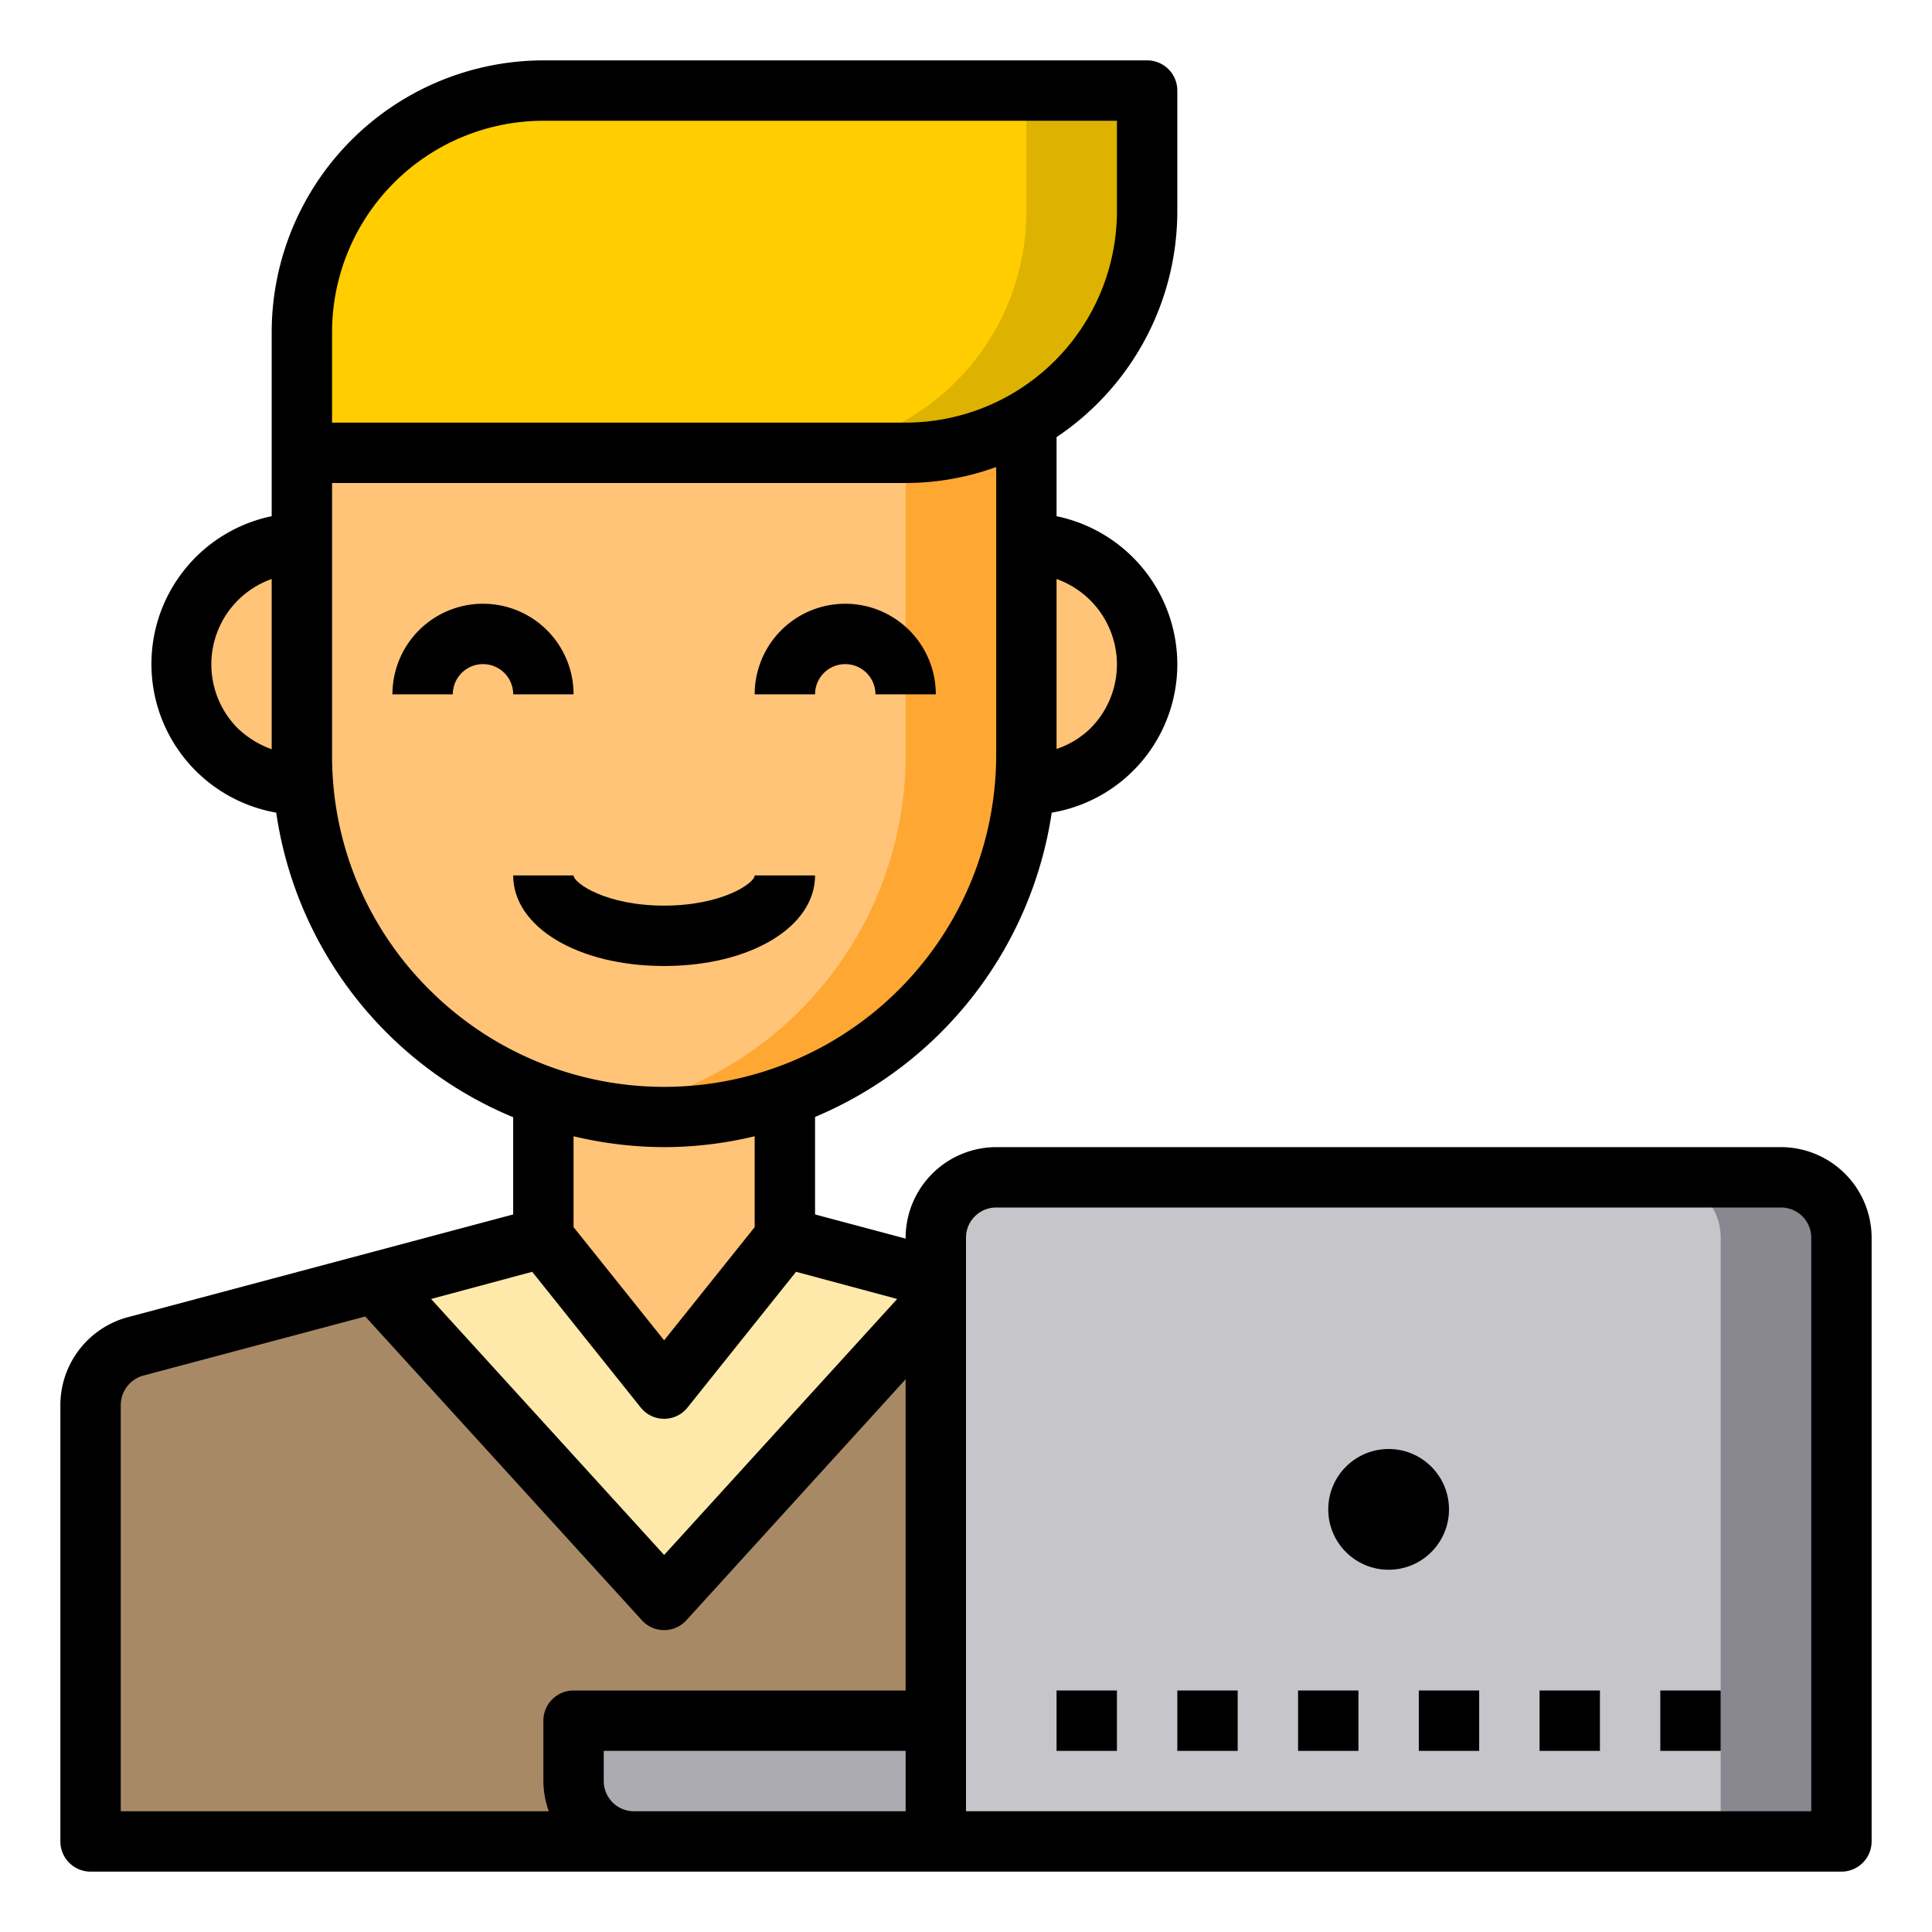 <svg height="512" viewBox="0 0 64 64" width="512" xmlns="http://www.w3.org/2000/svg"><g id="working-laptop-man-boy-user"><path d="m26 36.31v4.69l13.52 3.6a2.013 2.013 0 0 1 1.48 1.94v14.46h-38v-14.46a2.013 2.013 0 0 1 1.48-1.94l13.52-3.6v-4.69" fill="#a78966"/><path d="m38 3v4a7.969 7.969 0 0 1 -4 6.92 7.851 7.851 0 0 1 -4 1.08h-20v-4a8 8 0 0 1 8-8z" fill="#ffcd00"/><path d="m34 18a4 4 0 1 1 0 8h-.04c.03-.33.04-.66.04-1z" fill="#ffc477"/><path d="m34 18v7c0 .34-.01.67-.04 1a11.976 11.976 0 0 1 -7.96 10.31 12.037 12.037 0 0 1 -12.49-2.82 11.958 11.958 0 0 1 -3.47-7.49c-.03-.33-.04-.66-.04-1v-10h20a7.851 7.851 0 0 0 4-1.08z" fill="#ffc477"/><path d="m38 3v4a7.969 7.969 0 0 1 -4 6.92 7.851 7.851 0 0 1 -4 1.08h-4a7.851 7.851 0 0 0 4-1.08 7.969 7.969 0 0 0 4-6.92v-4z" fill="#ddb200"/><path d="m34 13.92v11.08c0 .34-.01.67-.04 1a11.976 11.976 0 0 1 -7.96 10.31 11.8 11.8 0 0 1 -4 .69 12 12 0 0 1 -2-.17 11.082 11.082 0 0 0 2-.52 11.976 11.976 0 0 0 7.96-10.31c.03-.33.04-.66.04-1v-10a7.851 7.851 0 0 0 4-1.08z" fill="#ffa733"/><path d="m31 57v4h-10a2.006 2.006 0 0 1 -2-2v-2z" fill="#acabb1"/><path d="m31.57 42.48-9.57 10.52-9.57-10.52 5.57-1.48 4 5 4-5z" fill="#fee9ab"/><path d="m26 36.31v4.69l-4 5-4-5v-4.69a11.939 11.939 0 0 0 8 0z" fill="#ffc477"/><path d="m10.04 26h-.04a4 4 0 0 1 0-8v7c0 .34.01.67.04 1z" fill="#ffc477"/><path d="m61 41v20h-30v-20a2.006 2.006 0 0 1 2-2h26a2.006 2.006 0 0 1 2 2z" fill="#c6c5ca"/><path d="m61 41v20h-4v-20a2.006 2.006 0 0 0 -2-2h4a2.006 2.006 0 0 1 2 2z" fill="#898890"/><path d="m19 23a3 3 0 0 0 -6 0h2a1 1 0 0 1 2 0z"/><path d="m28 22a1 1 0 0 1 1 1h2a3 3 0 0 0 -6 0h2a1 1 0 0 1 1-1z"/><path d="m27 29h-2c0 .249-1.064 1-3 1s-3-.751-3-1h-2c0 1.71 2.149 3 5 3s5-1.29 5-3z"/><path d="m59 38h-26a3.009 3.009 0 0 0 -3 3v.03l-3-.8v-3.23a13.022 13.022 0 0 0 7.84-10.08 4.982 4.982 0 0 0 4.16-4.92 5.017 5.017 0 0 0 -4-4.9v-2.62a9.01 9.01 0 0 0 4-7.48v-4a1 1 0 0 0 -1-1h-20a9.014 9.014 0 0 0 -9 9v6.1a5 5 0 0 0 .15 9.82 12.946 12.946 0 0 0 7.85 10.09v3.22l-12.79 3.41a3.018 3.018 0 0 0 -2.21 2.9v14.46a1 1 0 0 0 1 1h58a1 1 0 0 0 1-1v-20a3.009 3.009 0 0 0 -3-3zm-50-13.18a3.179 3.179 0 0 1 -1.12-.69 3 3 0 0 1 1.12-4.95zm28-2.82a3 3 0 0 1 -.87 2.12 2.951 2.951 0 0 1 -1.13.69v-5.63a3.01 3.01 0 0 1 2 2.82zm-26-11a7.008 7.008 0 0 1 7-7h19v3a7.008 7.008 0 0 1 -7 7h-19zm3.22 21.78a10.9 10.9 0 0 1 -3.22-7.78v-9h19a8.805 8.805 0 0 0 3-.53v9.53a11 11 0 0 1 -18.78 7.78zm10.78 4.86v3.01l-3 3.75-3-3.75v-3.01a13.031 13.031 0 0 0 3 .36 12.9 12.9 0 0 0 3-.36zm-7.37 4.49 3.59 4.49a.991.991 0 0 0 1.56 0l3.59-4.49 3.35.9-7.72 8.48-7.72-8.48zm12.37 17.87h-9a1 1 0 0 1 -1-1v-1h10zm0-4h-11a1 1 0 0 0 -1 1v2a3 3 0 0 0 .18 1h-14.18v-13.46a1.017 1.017 0 0 1 .74-.97l7.36-1.96 9.16 10.06a.995.995 0 0 0 1.48 0l7.26-7.98zm30 4h-28v-19a1 1 0 0 1 1-1h26a1 1 0 0 1 1 1z"/><circle cx="46" cy="50" r="2"/><path d="m35 56h2v2h-2z"/><path d="m39 56h2v2h-2z"/><path d="m43 56h2v2h-2z"/><path d="m47 56h2v2h-2z"/><path d="m51 56h2v2h-2z"/><path d="m55 56h2v2h-2z"/></g></svg>